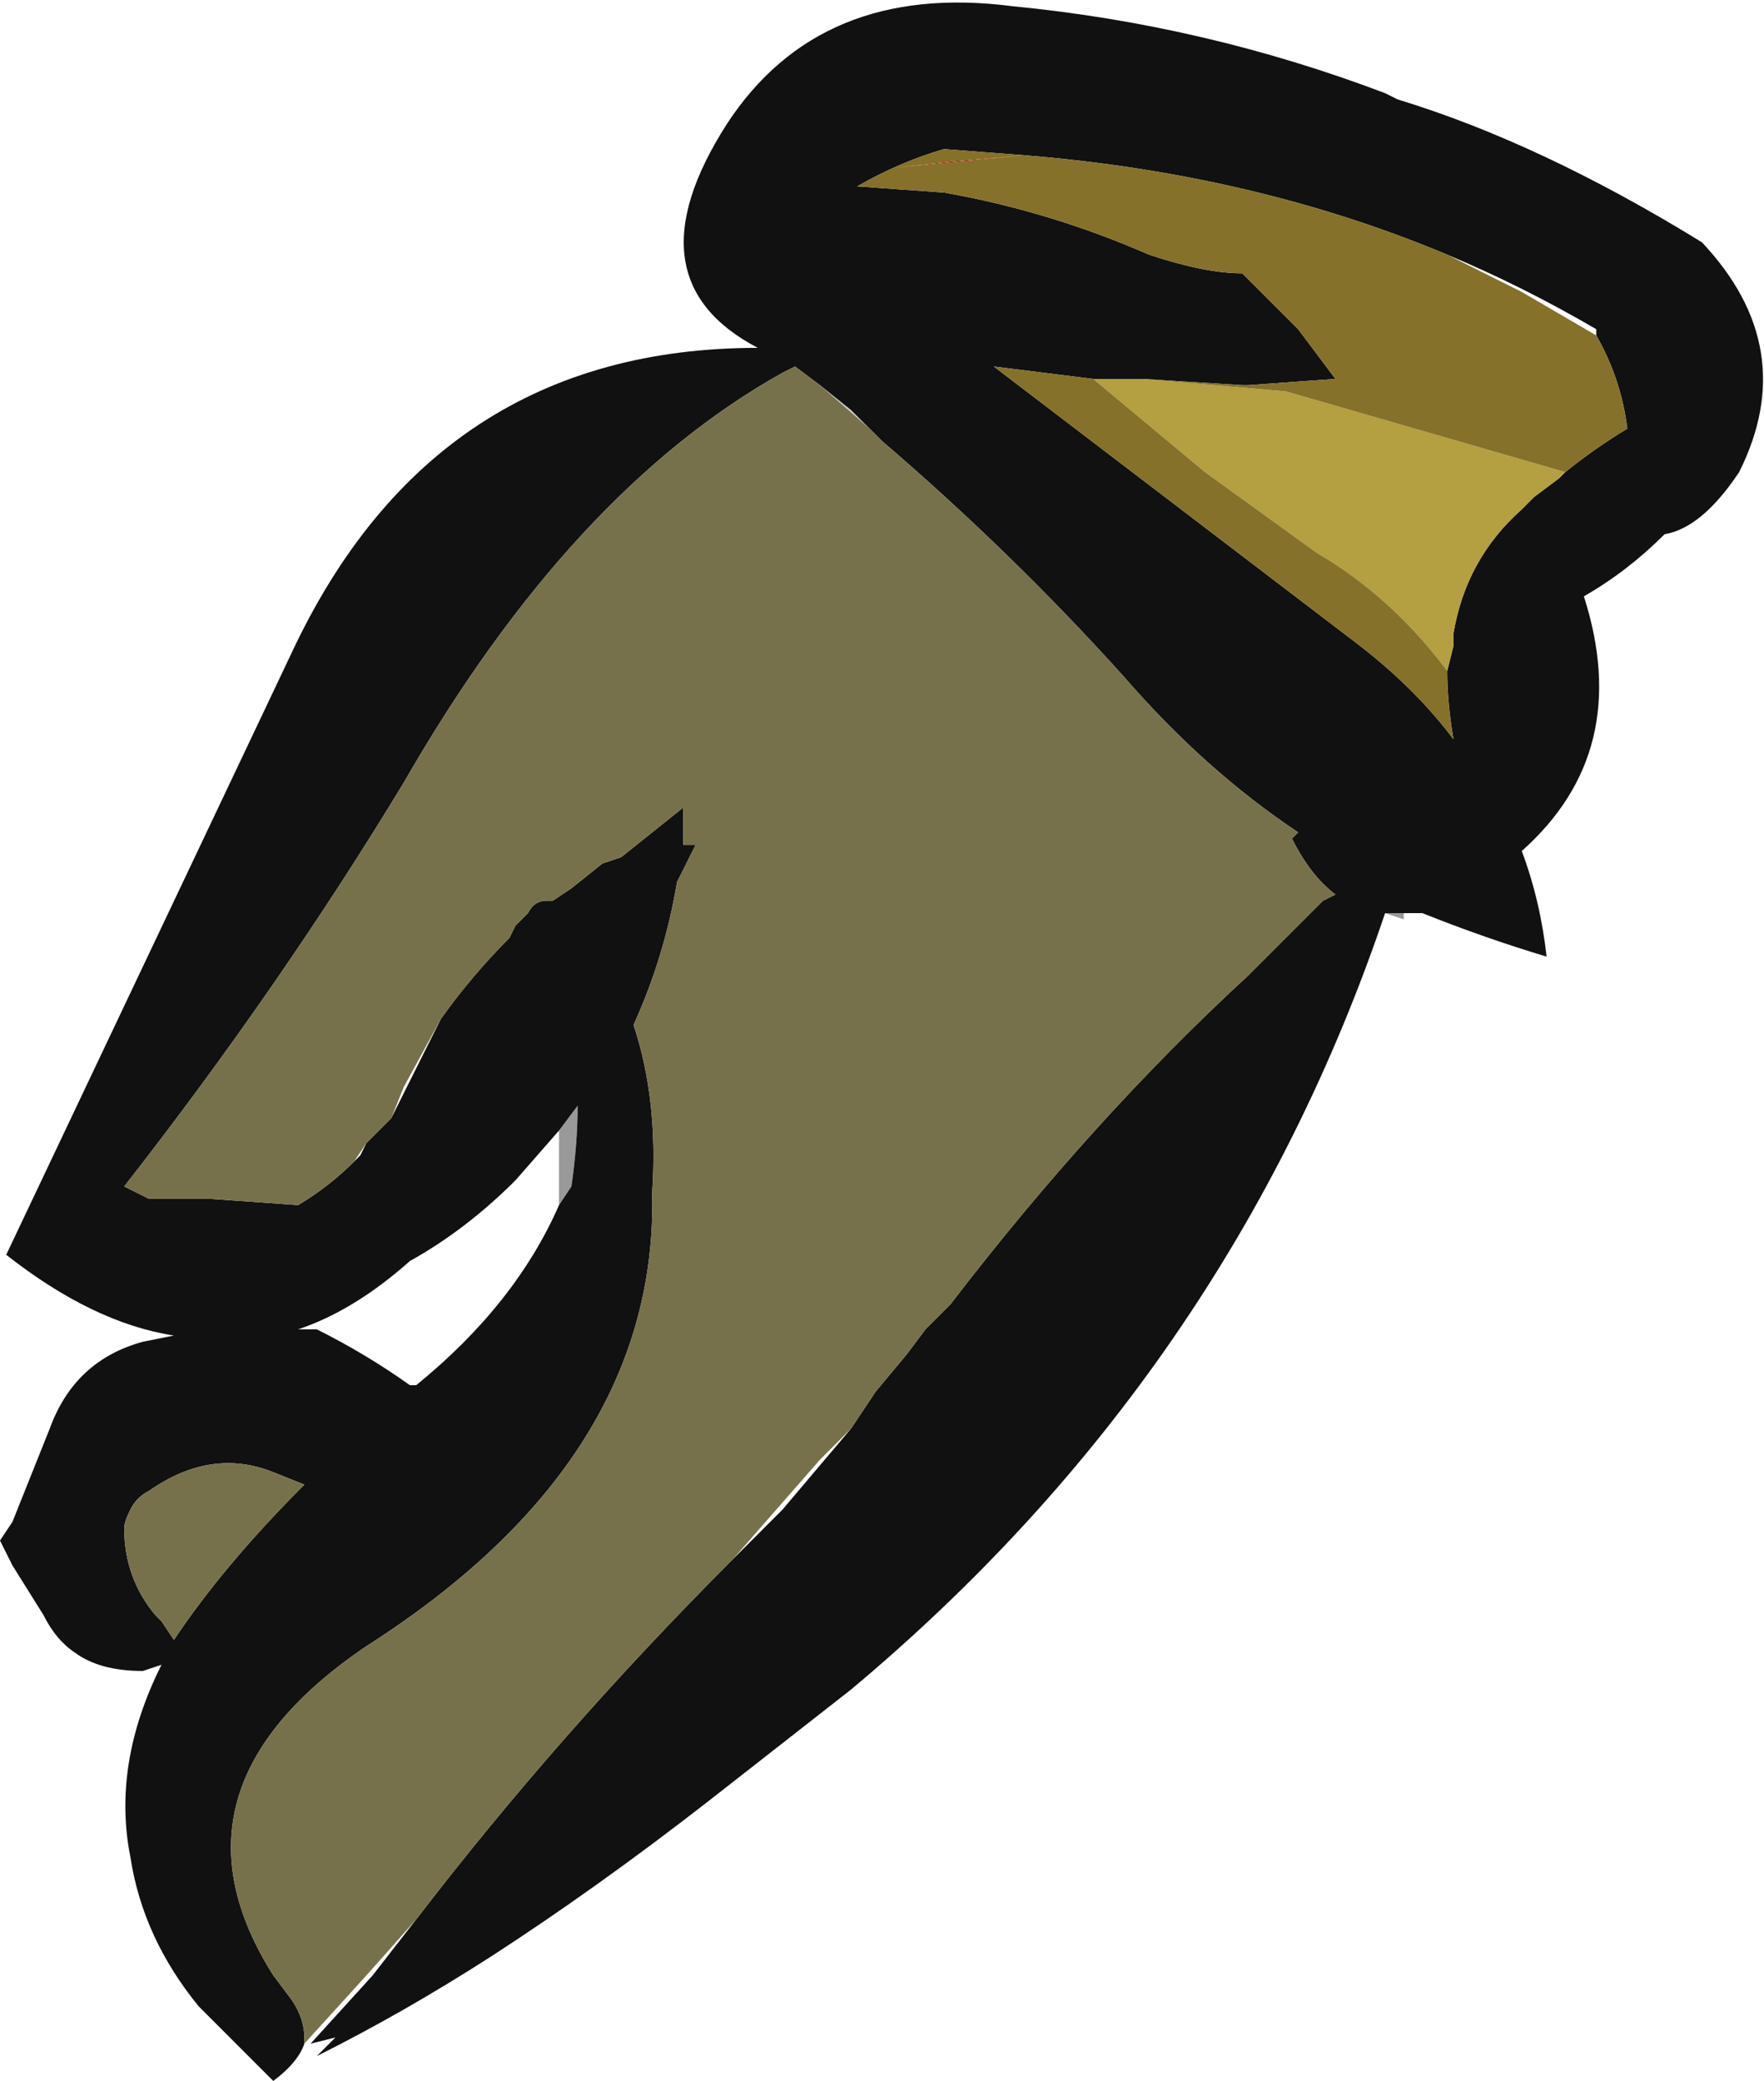 <?xml version="1.0" encoding="UTF-8" standalone="no"?>
<svg xmlns:ffdec="https://www.free-decompiler.com/flash" xmlns:xlink="http://www.w3.org/1999/xlink" ffdec:objectType="shape" height="16.75px" width="14.2px" xmlns="http://www.w3.org/2000/svg">
  <g transform="matrix(1.0, 0.0, 0.0, 1.0, 7.25, 4.9)">
    <path d="M1.0 -3.65 L-0.05 -3.55 0.4 -3.6 1.0 -3.65 M2.8 -1.8 L2.75 -1.8 2.8 -1.8" fill="#cc0000" fill-rule="evenodd" stroke="none"/>
    <path d="M-0.65 -1.8 L-0.4 -1.6 -0.15 -1.35 Q-0.2 -1.4 -0.25 -1.45 L-0.65 -1.8" fill="#cccccc" fill-rule="evenodd" stroke="none"/>
    <path d="M3.9 2.45 L4.05 2.45 4.05 2.5 3.9 2.45 M-2.75 4.8 L-2.75 4.2 -2.6 4.0 Q-2.6 4.3 -2.65 4.65 L-2.75 4.8" fill="#999999" fill-rule="evenodd" stroke="none"/>
    <path d="M-4.8 11.5 L-4.8 11.55 Q-4.85 11.7 -5.05 11.85 L-5.65 11.25 Q-6.1 10.7 -6.2 10.05 -6.35 9.3 -5.95 8.5 L-6.1 8.55 Q-6.45 8.55 -6.65 8.4 -6.8 8.3 -6.9 8.1 L-7.15 7.7 -7.25 7.5 -7.15 7.35 -6.85 6.6 Q-6.65 6.05 -6.1 5.9 L-5.85 5.85 Q-6.5 5.75 -7.2 5.2 L-4.9 0.35 Q-3.75 -2.1 -1.15 -2.1 -2.2 -2.65 -1.4 -3.9 -0.65 -5.05 0.9 -4.85 2.45 -4.7 3.9 -4.15 L4.0 -4.1 Q5.15 -3.75 6.45 -2.95 7.25 -2.1 6.75 -1.1 6.45 -0.65 6.15 -0.6 5.85 -0.3 5.5 -0.1 5.9 1.15 5.0 1.95 5.15 2.35 5.2 2.8 4.7 2.65 4.2 2.45 L4.05 2.45 3.9 2.45 Q2.65 6.15 -0.4 8.7 L-1.55 9.6 Q-2.45 10.3 -3.3 10.85 -4.0 11.3 -4.7 11.65 L-4.55 11.5 -4.75 11.55 -4.25 11.0 -3.9 10.55 Q-2.75 9.05 -1.35 7.65 L-0.95 7.25 -0.4 6.6 -0.2 6.3 0.05 6.0 0.2 5.8 0.4 5.6 Q1.55 4.1 2.8 2.95 L3.4 2.35 3.5 2.3 Q3.3 2.15 3.15 1.85 L3.2 1.8 Q2.45 1.3 1.8 0.55 0.9 -0.45 -0.15 -1.35 L-0.4 -1.6 -0.65 -1.8 -0.85 -1.95 -0.95 -1.9 Q-2.65 -0.95 -4.0 1.4 -5.0 3.05 -6.25 4.65 L-6.05 4.75 -5.55 4.75 -4.85 4.8 Q-4.6 4.65 -4.4 4.45 L-4.35 4.4 -4.3 4.3 -4.1 4.1 -3.7 3.3 Q-3.45 2.95 -3.15 2.65 L-3.1 2.55 -3.0 2.45 Q-2.95 2.35 -2.85 2.35 L-2.8 2.35 -2.65 2.25 -2.4 2.05 -2.25 2.0 -1.75 1.6 -1.75 1.9 -1.65 1.9 -1.8 2.2 Q-1.9 2.8 -2.15 3.35 -1.95 3.95 -2.0 4.7 -1.95 6.85 -4.3 8.35 -6.0 9.5 -5.05 11.0 L-4.9 11.2 Q-4.8 11.35 -4.8 11.5 M1.0 -3.65 L0.35 -3.7 Q0.0 -3.6 -0.35 -3.4 L0.35 -3.35 Q1.2 -3.2 2.0 -2.85 2.45 -2.7 2.75 -2.7 L3.2 -2.25 3.5 -1.85 2.8 -1.8 2.75 -1.8 1.95 -1.85 1.55 -1.85 0.75 -1.95 3.7 0.3 Q4.15 0.65 4.45 1.05 4.4 0.75 4.4 0.5 L4.45 0.3 4.45 0.2 Q4.55 -0.4 5.0 -0.8 L5.1 -0.9 5.3 -1.05 5.35 -1.1 Q5.6 -1.3 5.85 -1.45 5.8 -1.85 5.6 -2.2 L5.6 -2.25 Q5.0 -2.6 4.4 -2.85 2.85 -3.5 1.0 -3.65 M-2.75 4.2 L-3.1 4.6 Q-3.5 5.0 -3.95 5.25 -4.4 5.65 -4.85 5.8 L-4.7 5.8 Q-4.3 6.0 -3.95 6.25 L-3.9 6.25 Q-3.1 5.6 -2.75 4.8 L-2.65 4.65 Q-2.6 4.3 -2.6 4.0 L-2.75 4.2 M-5.05 6.95 Q-5.55 6.75 -6.05 7.1 -6.15 7.15 -6.2 7.25 -6.25 7.35 -6.25 7.4 -6.25 7.8 -6.0 8.1 L-5.95 8.15 -5.85 8.3 Q-5.45 7.7 -4.8 7.05 L-5.05 6.95" fill="#111111" fill-rule="evenodd" stroke="none"/>
    <path d="M1.95 -1.85 L3.1 -1.75 5.35 -1.1 5.3 -1.05 5.1 -0.9 5.0 -0.8 Q4.55 -0.4 4.45 0.2 L4.45 0.3 4.4 0.5 Q3.95 -0.1 3.35 -0.45 L2.45 -1.1 1.55 -1.85 1.95 -1.85" fill="#b49f41" fill-rule="evenodd" stroke="none"/>
    <path d="M1.0 -3.65 L0.4 -3.6 -0.05 -3.55 1.0 -3.65 Q2.85 -3.5 4.4 -2.85 L5.0 -2.55 5.6 -2.2 Q5.8 -1.85 5.85 -1.45 5.6 -1.3 5.35 -1.1 L3.1 -1.75 1.95 -1.85 2.75 -1.8 2.8 -1.8 3.5 -1.85 3.2 -2.25 2.75 -2.7 Q2.45 -2.7 2.0 -2.85 1.2 -3.2 0.35 -3.35 L-0.35 -3.4 Q0.0 -3.6 0.35 -3.7 L1.0 -3.65 M1.55 -1.85 L2.45 -1.1 3.35 -0.45 Q3.95 -0.1 4.4 0.5 4.4 0.75 4.45 1.05 4.15 0.65 3.7 0.3 L0.75 -1.95 1.55 -1.85" fill="#857129" fill-rule="evenodd" stroke="none"/>
    <path d="M-4.8 11.5 Q-4.8 11.35 -4.9 11.2 L-5.05 11.0 Q-6.0 9.5 -4.3 8.35 -1.95 6.85 -2.0 4.7 -1.95 3.95 -2.15 3.35 -1.9 2.8 -1.8 2.2 L-1.65 1.9 -1.75 1.9 -1.75 1.6 -2.25 2.0 -2.4 2.05 -2.65 2.25 -2.8 2.35 -2.85 2.35 Q-2.95 2.35 -3.0 2.45 L-3.1 2.55 -3.15 2.65 Q-3.45 2.95 -3.7 3.3 L-4.0 3.85 -4.1 4.1 -4.3 4.3 -4.4 4.45 Q-4.6 4.65 -4.85 4.8 L-5.55 4.75 -6.05 4.75 -6.25 4.65 Q-5.0 3.05 -4.0 1.4 -2.65 -0.95 -0.95 -1.9 L-0.85 -1.95 -0.65 -1.8 -0.25 -1.45 Q-0.2 -1.4 -0.15 -1.35 0.9 -0.45 1.8 0.55 2.45 1.3 3.2 1.8 L3.15 1.85 Q3.3 2.15 3.5 2.3 L3.4 2.35 2.8 2.95 Q1.55 4.1 0.4 5.6 L0.2 5.8 0.05 6.0 -0.2 6.3 -0.4 6.6 -0.65 6.85 -1.35 7.65 Q-2.75 9.05 -3.9 10.55 L-4.3 11.0 -4.8 11.55 -4.8 11.5 M-4.8 7.05 Q-5.45 7.7 -5.85 8.3 L-5.95 8.15 -6.0 8.1 Q-6.25 7.8 -6.25 7.4 -6.25 7.35 -6.2 7.25 -6.15 7.15 -6.05 7.1 -5.55 6.75 -5.05 6.95 L-4.8 7.05" fill="#76714b" fill-rule="evenodd" stroke="none"/>
  </g>
</svg>

